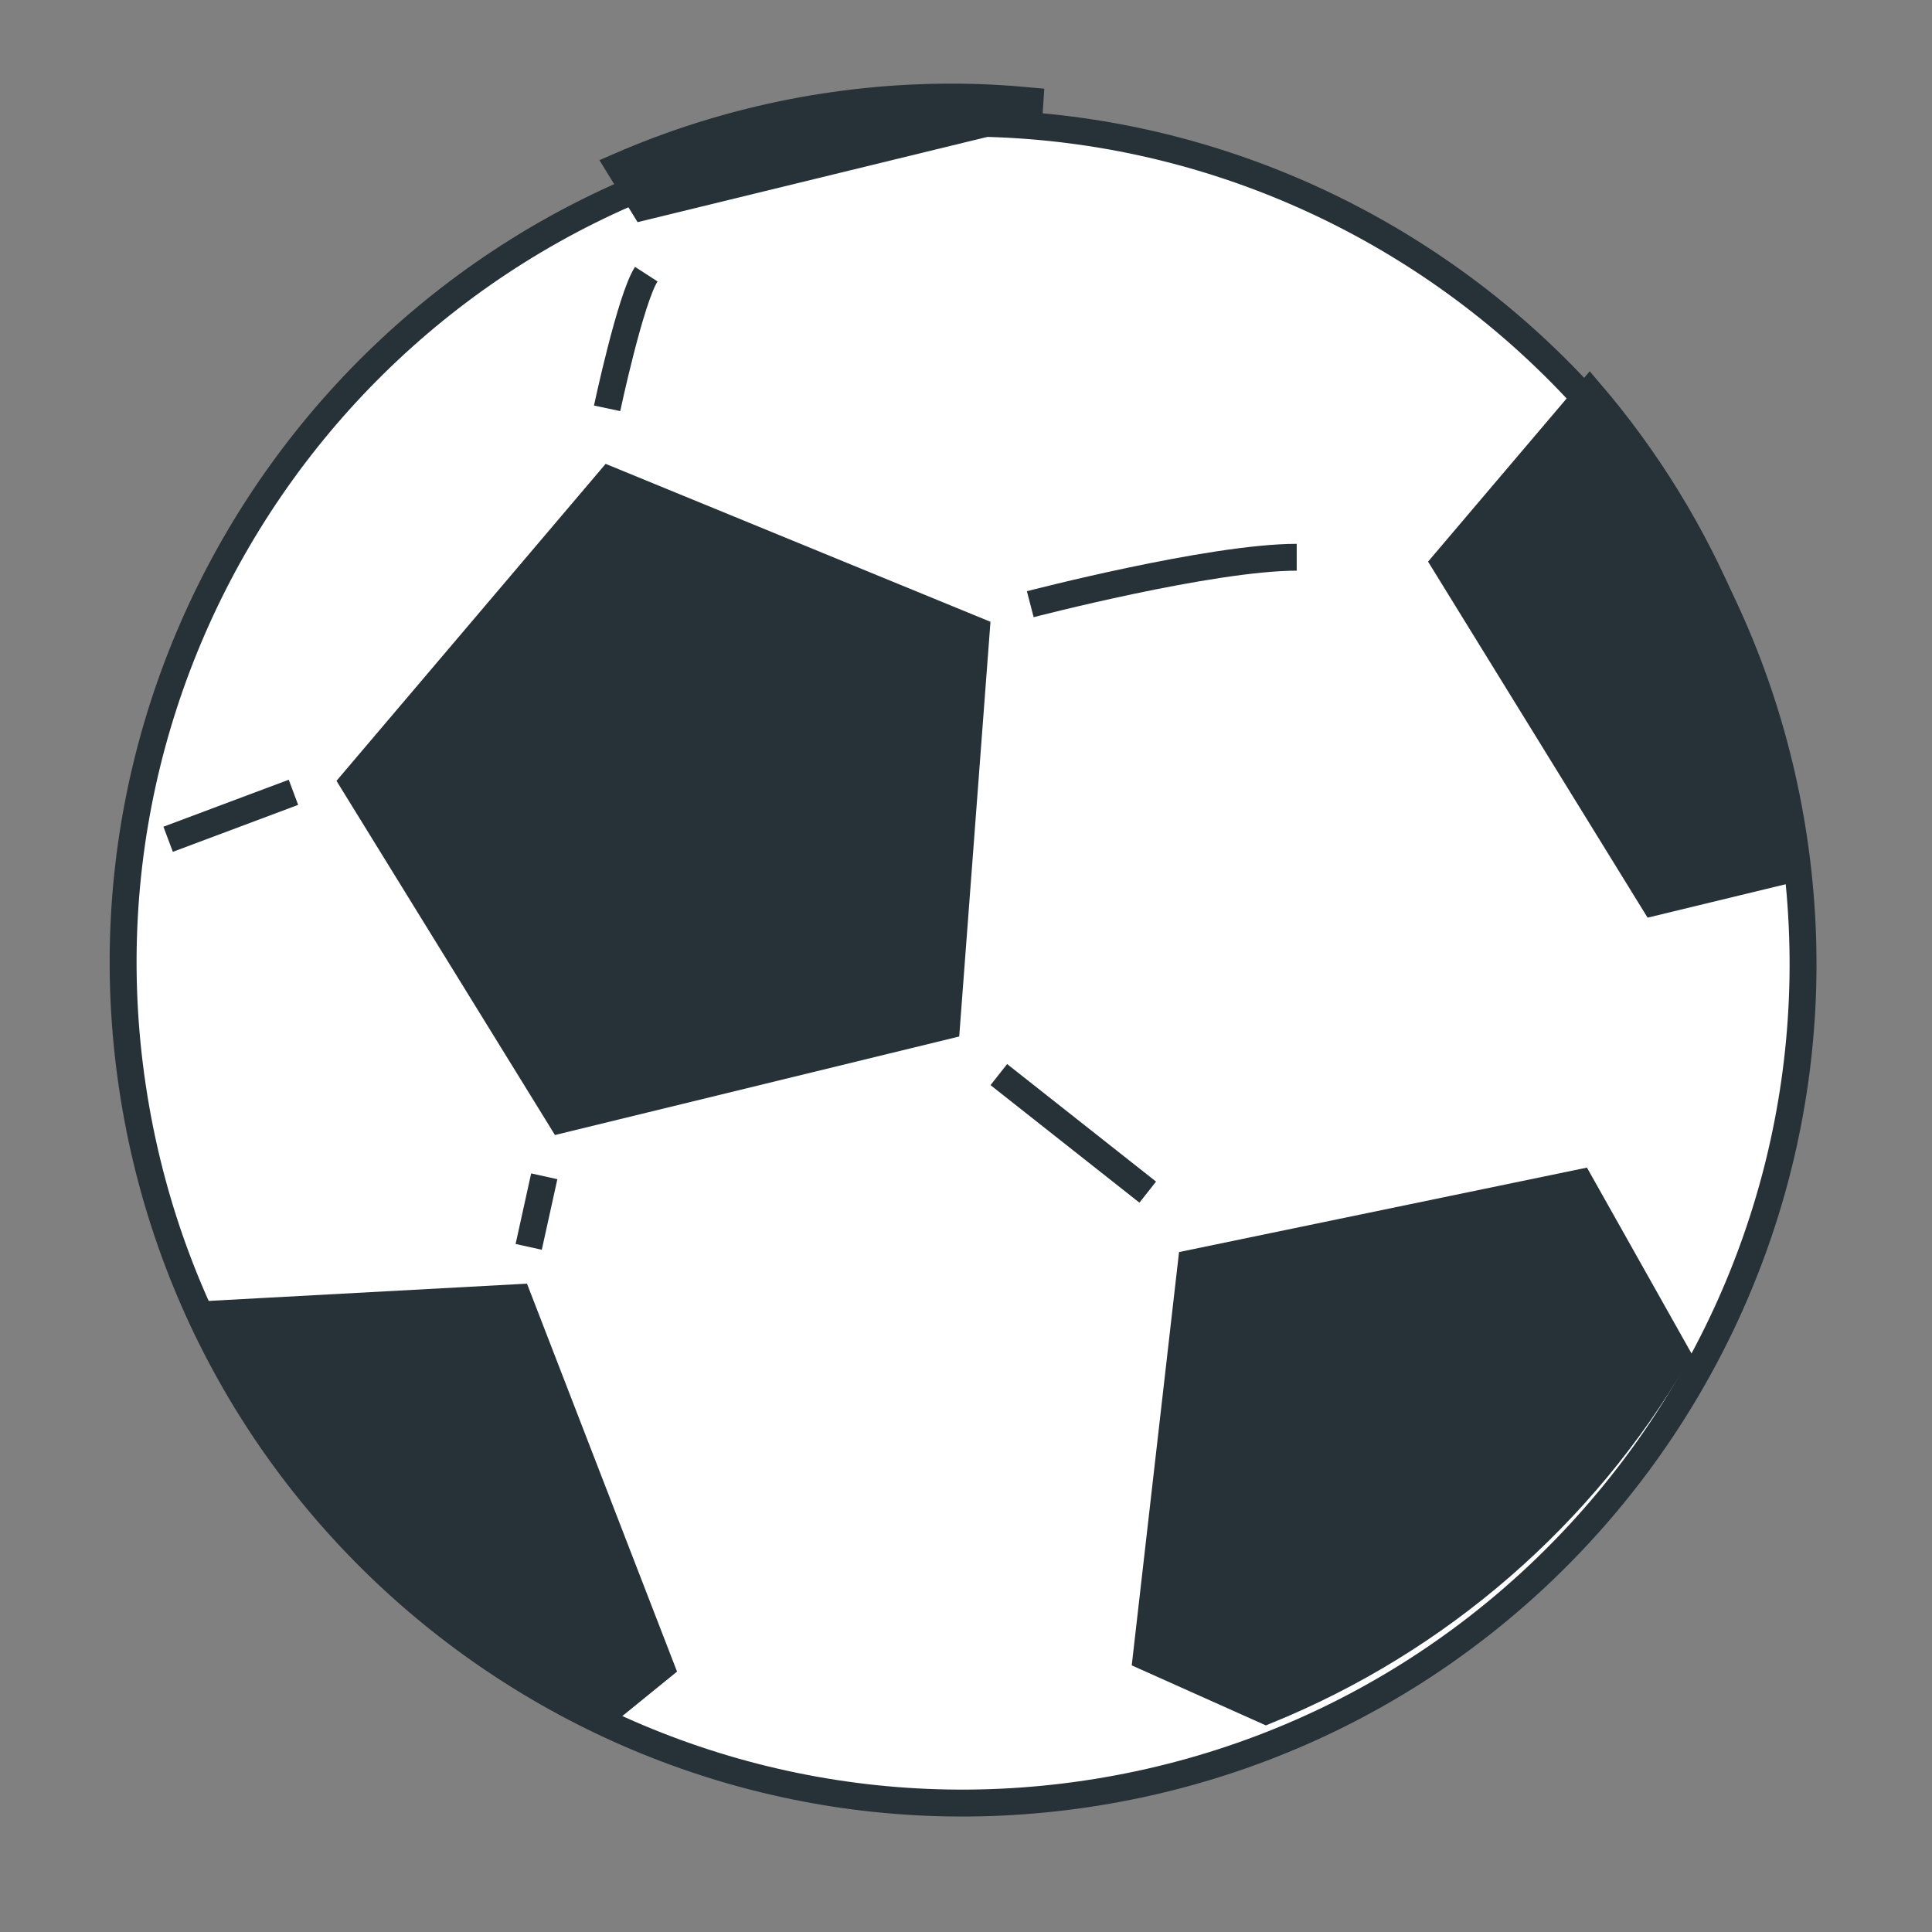 <svg width="72" height="72" viewBox="0 0 72 72" fill="none" xmlns="http://www.w3.org/2000/svg">
<rect x="0" y="0" width="72" height="72" fill="#808080" stroke="none"/>
<path d="M40.885 66.79C57.95 64.032 69.547 47.962 66.789 30.898C64.031 13.834 47.962 2.236 30.898 4.994C13.834 7.752 2.236 23.821 4.994 40.885C7.751 57.95 23.821 69.547 40.885 66.79Z" fill="white" stroke="#263238" stroke-width="1.003" stroke-miterlimit="10"/>
<path d="M37.223 40.047L42.773 44.427" stroke="#263238" stroke-miterlimit="10"/>
<path d="M22.625 15.217C22.625 15.217 23.495 11.127 24.085 10.217" stroke="#263238" stroke-miterlimit="10"/>
<path d="M20.283 43.837L19.703 46.467" stroke="#263238" stroke-miterlimit="10"/>
<path d="M10.936 29.527L6.266 31.277" stroke="#263238" stroke-miterlimit="10"/>
<path d="M38.395 22.517C38.395 22.517 45.114 20.767 48.325 20.767" stroke="#263238" stroke-miterlimit="10"/>
<path d="M59.246 14.607L53.836 20.977L61.636 33.627L66.636 32.417C66.122 25.847 63.535 19.61 59.246 14.607Z" fill="#263238" stroke="#263238" stroke-miterlimit="10"/>
<path d="M22.716 17.887L13.156 29.147L20.916 41.727L35.276 38.227L36.386 23.497L22.716 17.887Z" fill="#263238" stroke="#263238" stroke-miterlimit="10"/>
<path d="M19.304 48.357L7.684 48.987C10.973 55.435 16.399 60.542 23.034 63.437L24.634 62.137L19.304 48.357Z" fill="#263238" stroke="#263238" stroke-miterlimit="10"/>
<path d="M62.485 50.477L58.885 44.077L44.395 47.077L42.715 61.757L47.185 63.757C53.614 61.145 58.995 56.474 62.485 50.477Z" fill="#263238" stroke="#263238" stroke-miterlimit="10"/>
<path d="M38.386 3.757C37.436 3.667 36.466 3.617 35.486 3.617C31.213 3.612 26.984 4.49 23.066 6.197L23.996 7.707L38.356 4.207L38.386 3.757Z" fill="#263238" stroke="#263238" stroke-miterlimit="10"/>
</svg>
